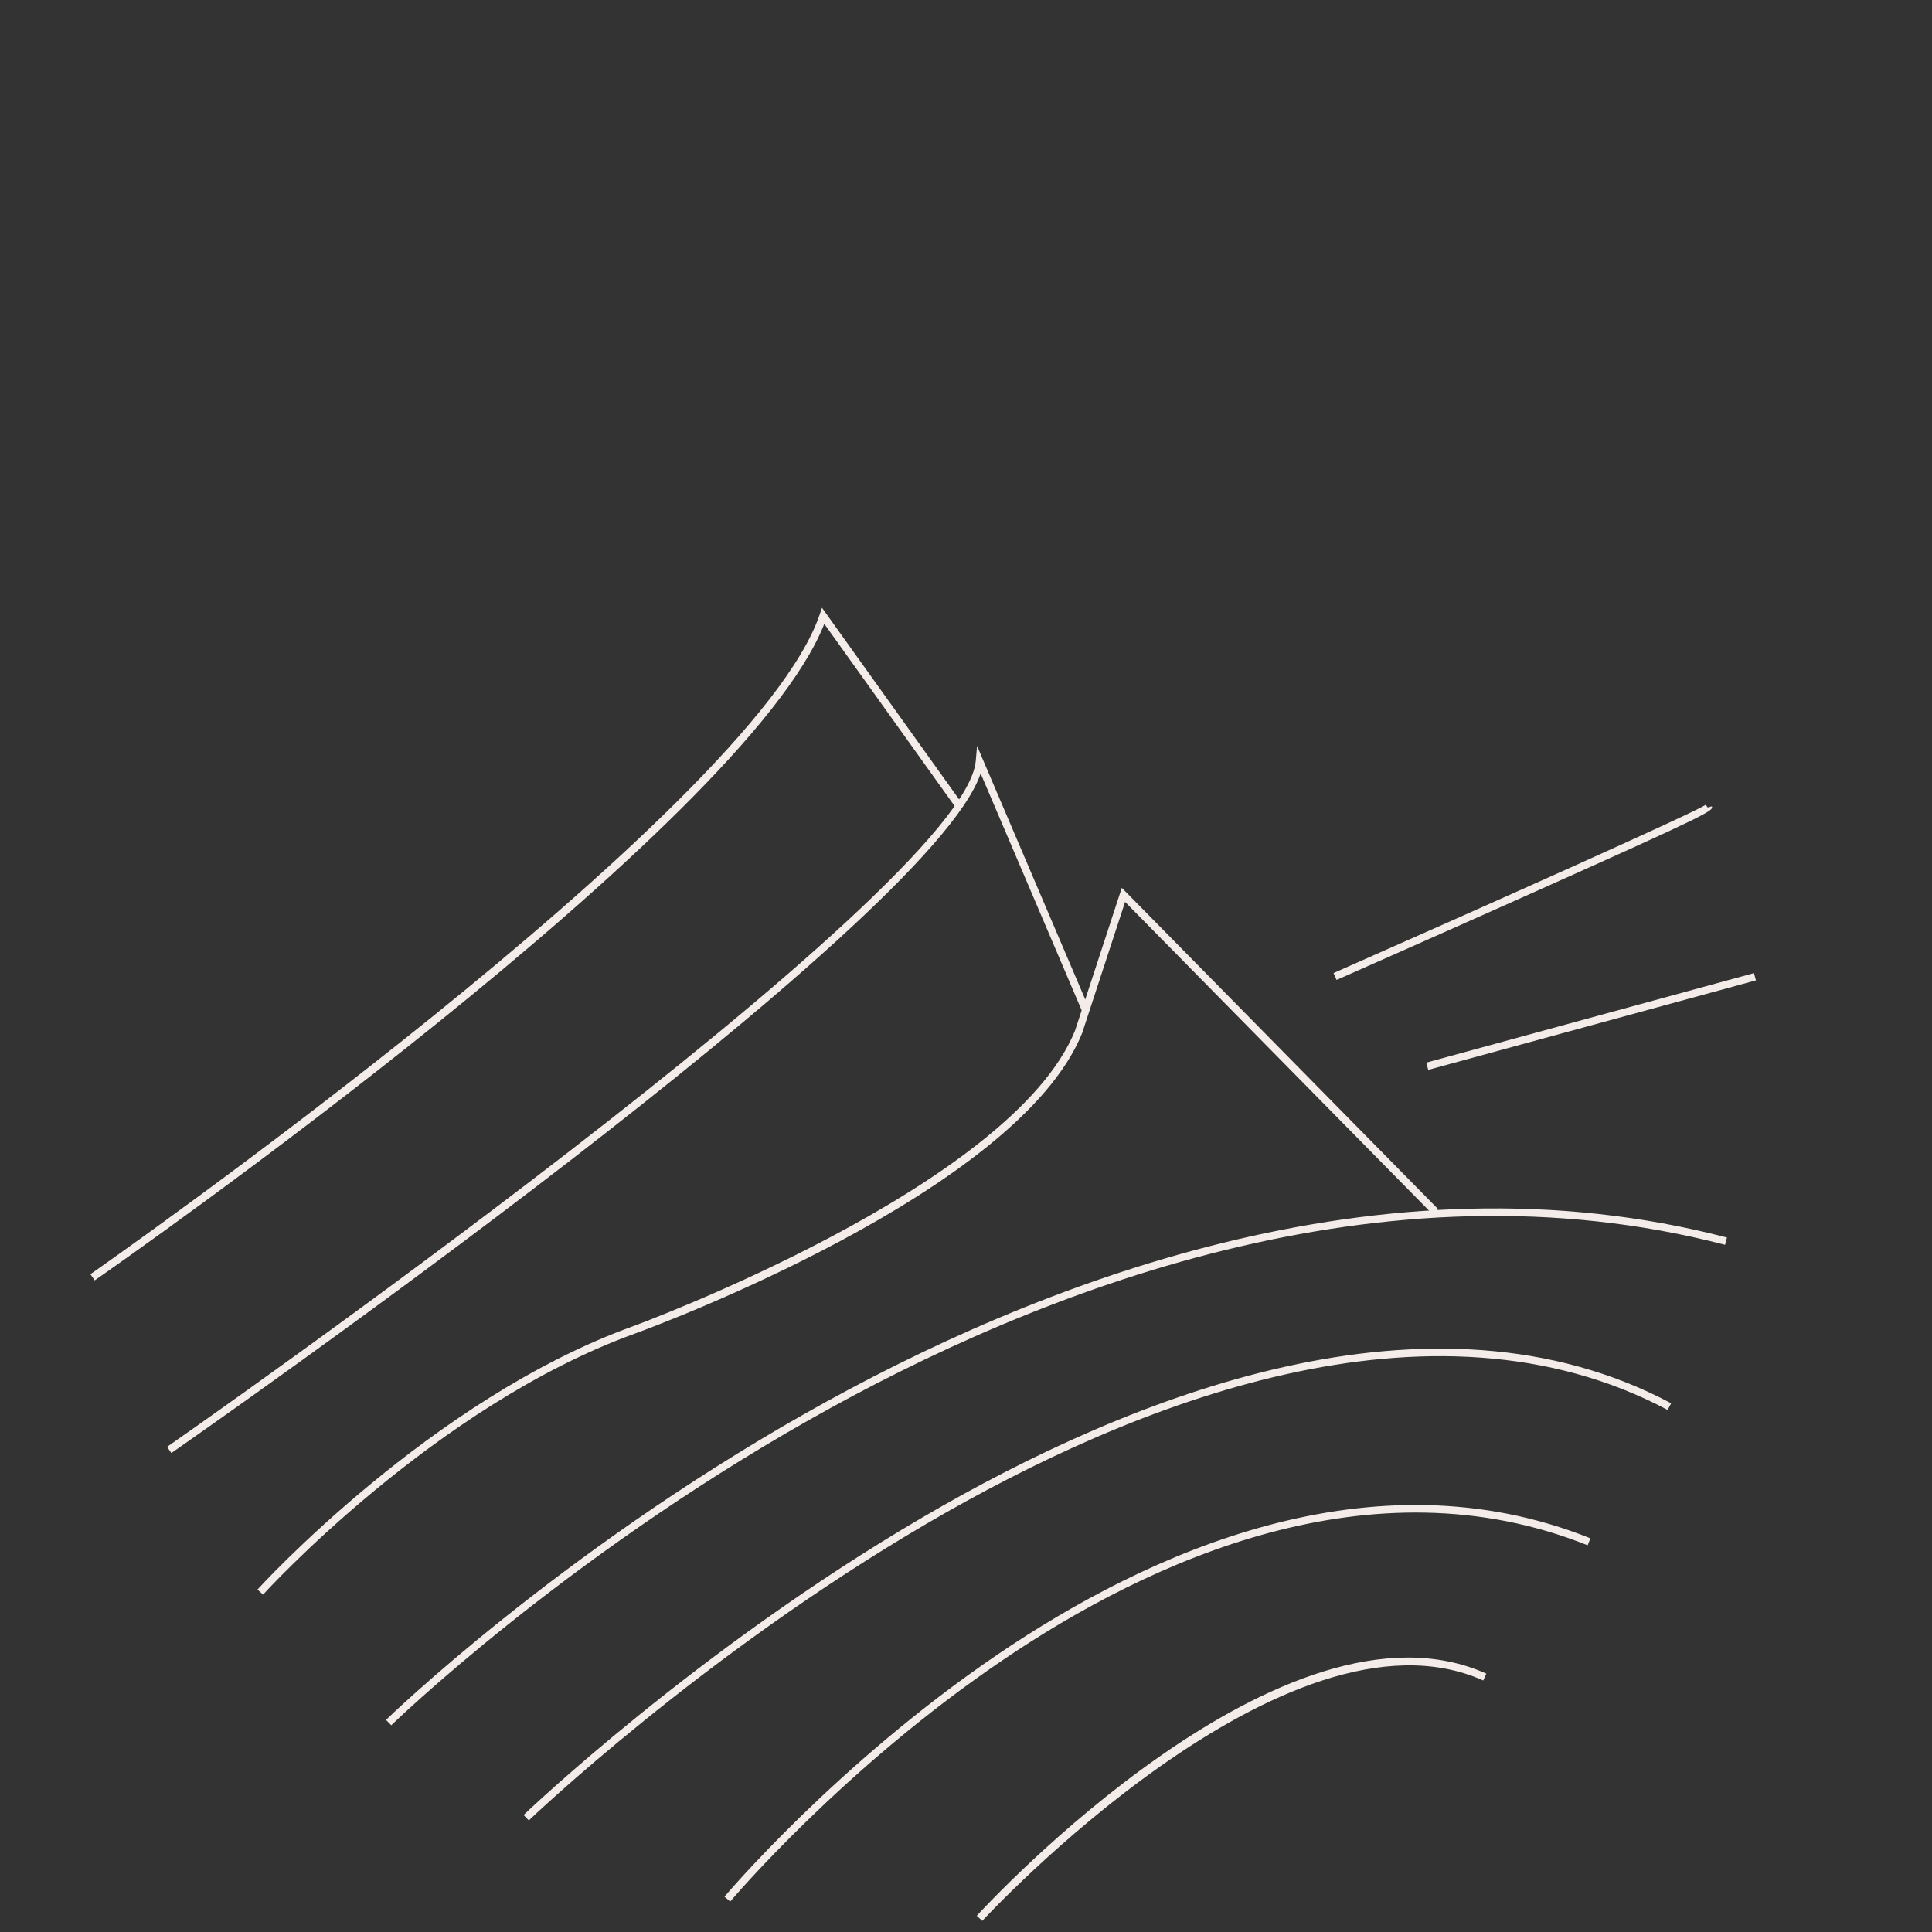 <?xml version="1.0" encoding="UTF-8"?>
<svg id="Camada_9" data-name="Camada 9" xmlns="http://www.w3.org/2000/svg" viewBox="0 0 1080 1080">
  <rect x="0" y="0" width="1080" height="1080" fill="#333333" stroke="none"/>
  <defs>
    <style>
      .cls-1 {
        fill: #f4ece9;
      }
    </style>
  </defs>
  <path class="cls-1" d="m549.1,1073.77l-3.09-2.84c6.98-7.61,172.26-185.84,284.86-135.36l-1.72,3.83c-109.88-49.24-278.36,132.53-280.05,134.37Z"/>
  <path class="cls-1" d="m408.2,1062.97l-3.22-2.7c.62-.73,62.82-74.45,153.02-135.63,83.45-56.6,208.63-113.8,331.05-64.72l-1.56,3.9c-120.7-48.37-244.46,8.24-327.05,64.24-89.74,60.85-151.62,134.17-152.24,134.91Z"/>
  <path class="cls-1" d="m295.6,1017.63l-2.91-3.03c.95-.92,96.95-92.69,223.24-166.52,116.82-68.3,284.21-134.78,418.25-63.63l-1.97,3.71c-132.31-70.22-298.21-4.22-414.09,63.51-125.87,73.58-221.56,165.05-222.51,165.96Z"/>
  <path class="cls-1" d="m218.72,964.43l-2.94-3c.94-.92,95.49-92.67,234.42-171.32,128.34-72.66,321.9-148.69,515.18-98.32l-1.06,4.07c-191.89-50.02-384.32,25.61-511.96,97.86-138.48,78.38-232.7,169.8-233.64,170.71Z"/>
  <path class="cls-1" d="m147.04,891.38l-3.12-2.82c.96-1.06,96.97-106.45,209.81-147.13,2.11-.77,211.85-77.98,247.22-165.33l26.14-79.79,176.87,179.63-3,2.95-172.02-174.71-24.03,73.37c-36.13,89.21-241.03,164.67-249.74,167.84-111.84,40.32-207.17,144.94-208.12,145.99Z"/>
  <path class="cls-1" d="m95.79,812.26l-2.4-3.45c4.46-3.1,445.78-310.64,452.07-383.45l.72-8.39,62.66,146.86-3.87,1.65-56.79-133.12c-28.2,84.29-434.63,367.54-452.39,379.89Z"/>
  <path class="cls-1" d="m52.93,715.74l-2.4-3.45c3.7-2.57,369.99-258.27,407.65-368.67l1.32-3.87,78.35,109.49-3.41,2.45-73.66-102.94c-44.59,113.42-392.88,356.58-407.84,366.99Z"/>
  <path class="cls-1" d="m747.16,547.79l-1.7-3.85c80.94-35.72,203.13-90.25,208-94.06l1.19,1.53,2.29-.68c.75,2.53.93,3.13-105.23,50.6-51.64,23.1-104.04,46.22-104.56,46.46Z"/>
  <rect class="cls-1" x="794.51" y="568.83" width="189.89" height="4.2" transform="translate(-119.04 254.67) rotate(-15.28)"/>
</svg>